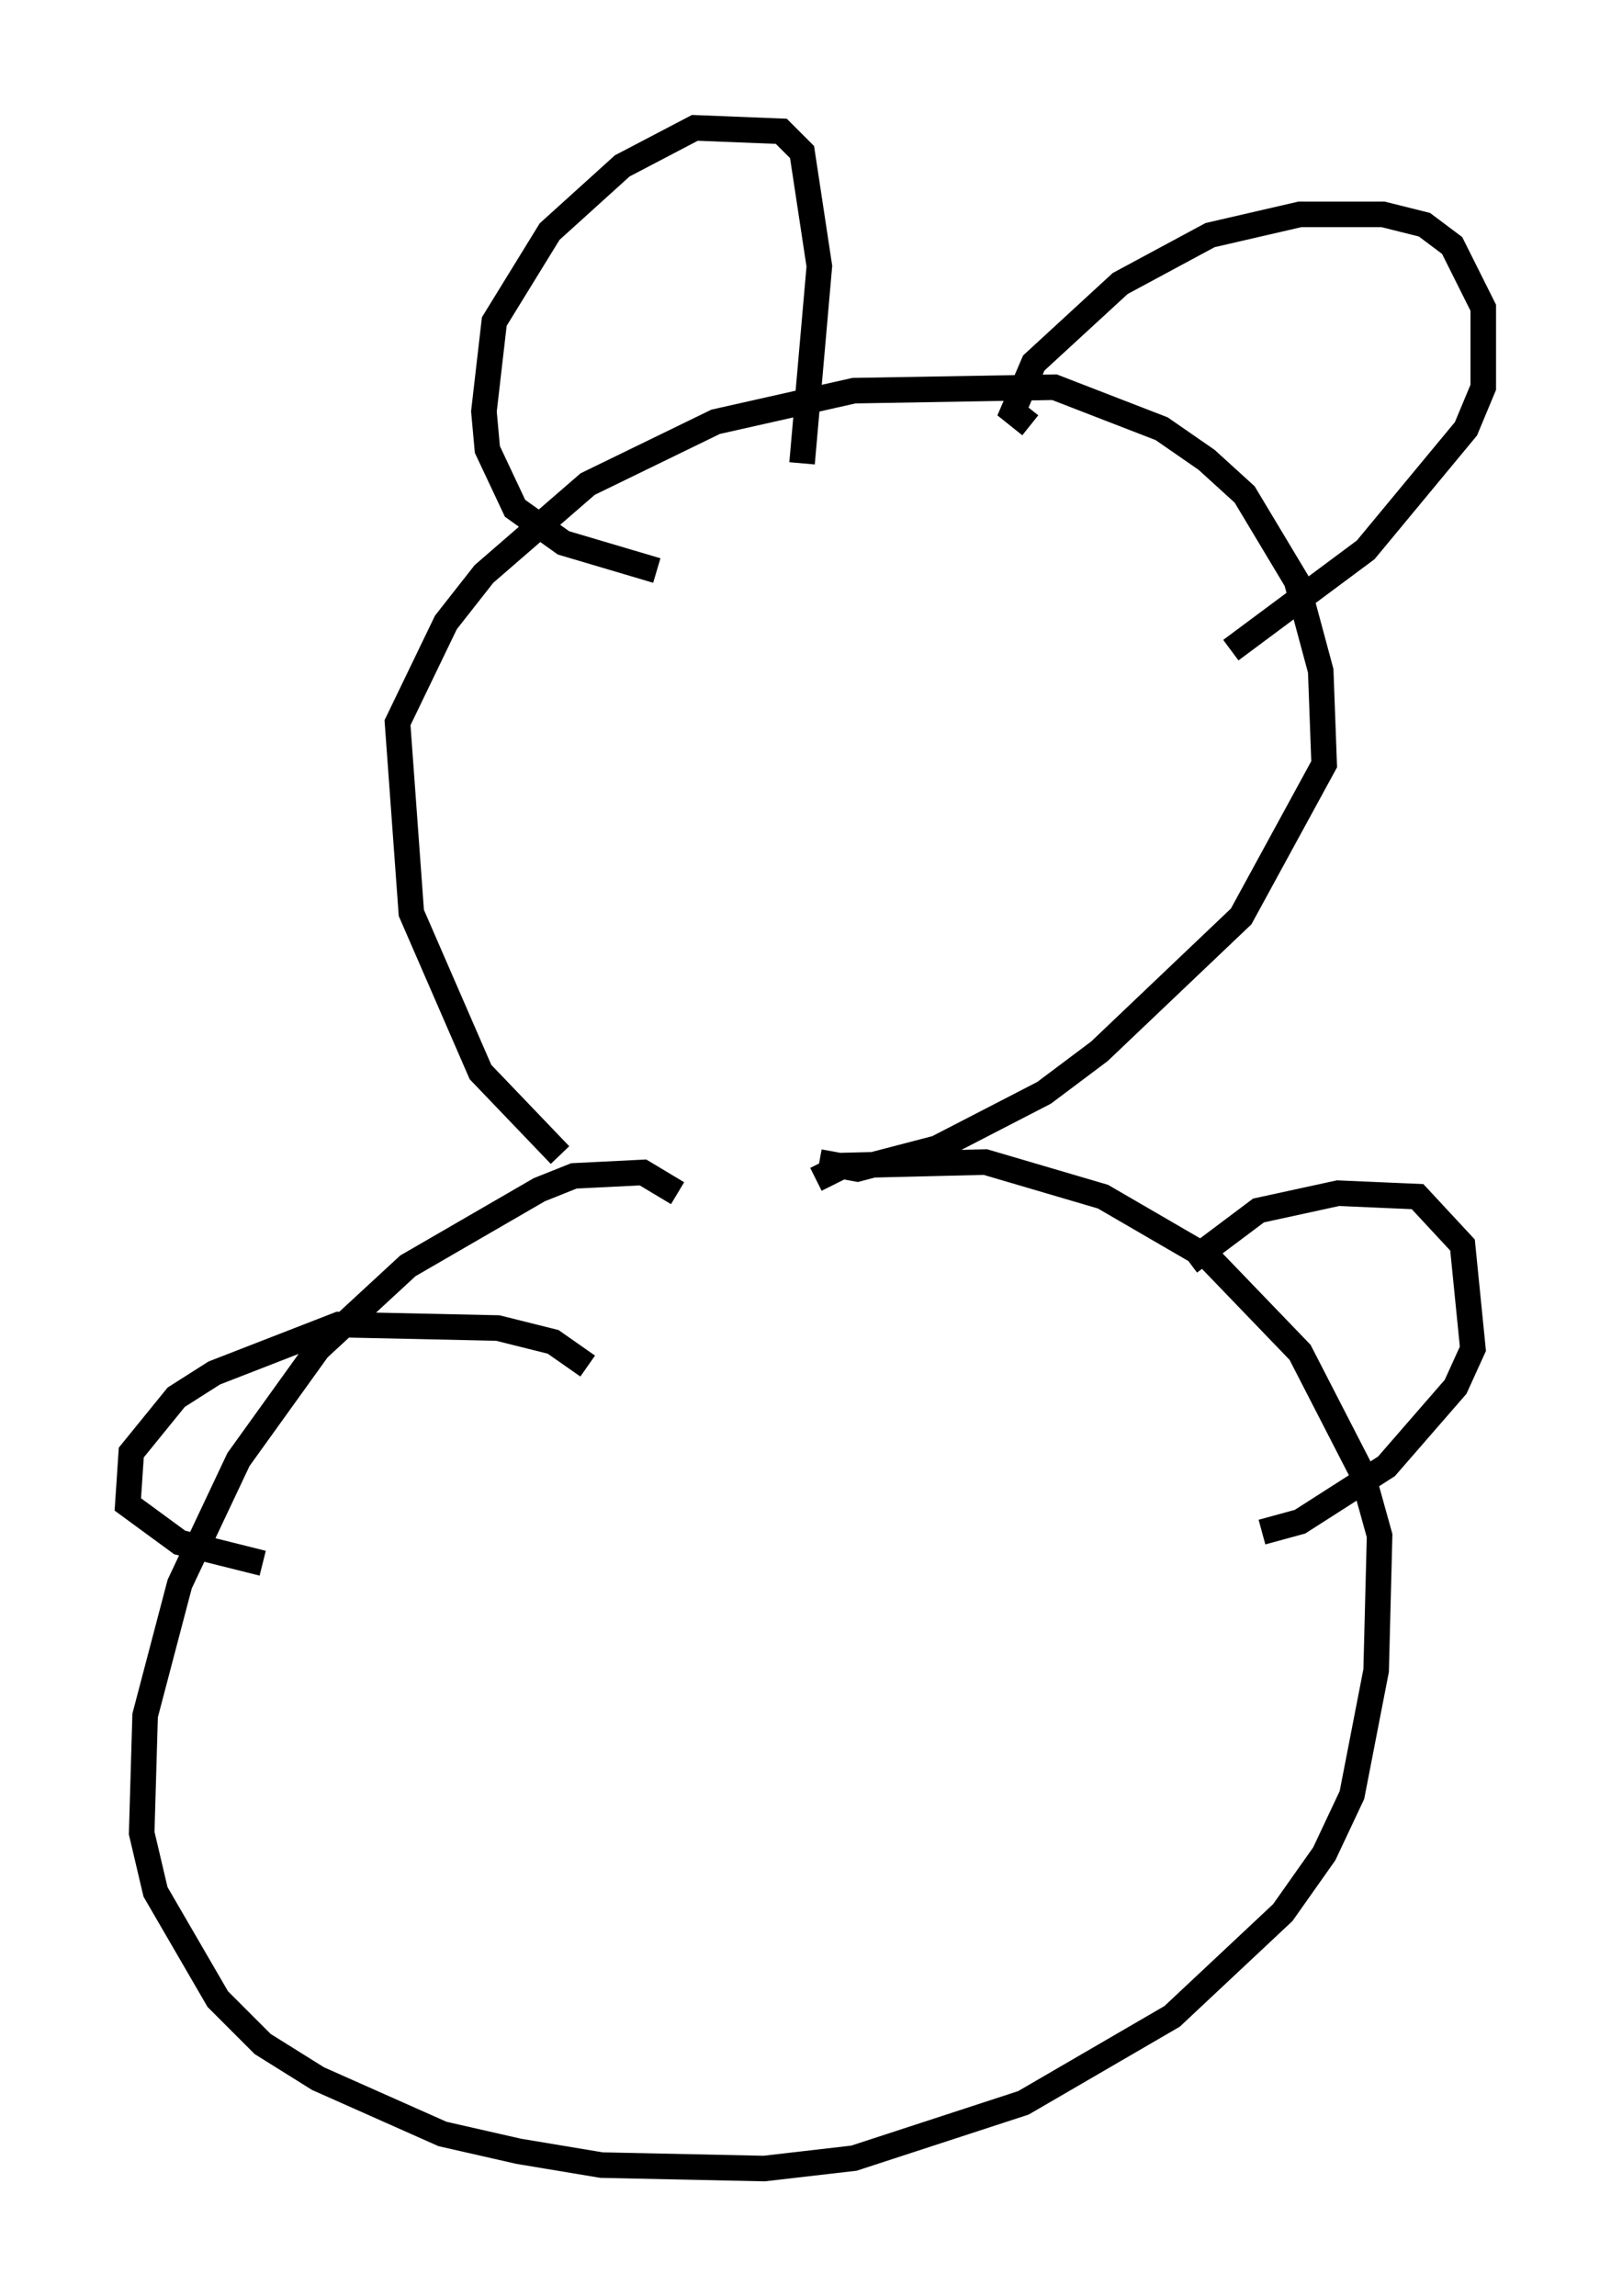 <?xml version="1.0" encoding="utf-8" ?>
<svg baseProfile="full" height="89.837" version="1.1" width="63.044" xmlns="http://www.w3.org/2000/svg" xmlns:ev="http://www.w3.org/2001/xml-events" xmlns:xlink="http://www.w3.org/1999/xlink"><defs /><rect fill="white" height="89.837" width="63.044" x="0" y="0" /><path d="M25.433, 46.272 m-3.518, -1.083 l-3.112, -3.248 -2.706, -6.225 l-0.541, -7.442 1.894, -3.924 l1.488, -1.894 4.059, -3.518 l5.007, -2.436 5.413, -1.218 l7.848, -0.135 4.195, 1.624 l1.759, 1.218 1.488, 1.353 l2.03, 3.383 0.947, 3.518 l0.135, 3.654 -3.248, 5.954 l-5.548, 5.277 -2.165, 1.624 l-4.195, 2.165 -3.112, 0.812 l-1.488, -0.271 m-6.36, -23.139 l-3.654, -1.083 -1.894, -1.353 l-1.083, -2.3 -0.135, -1.488 l0.406, -3.518 2.165, -3.518 l2.842, -2.571 2.842, -1.488 l3.383, 0.135 0.812, 0.812 l0.677, 4.465 -0.677, 7.713 m8.931, -1.488 l-0.677, -0.541 0.812, -1.894 l3.383, -3.112 3.518, -1.894 l3.518, -0.812 3.248, 0.0 l1.624, 0.406 1.083, 0.812 l1.218, 2.436 0.0, 3.112 l-0.677, 1.624 -3.924, 4.736 l-5.277, 3.924 m-21.651, 21.245 l-1.353, -0.812 -2.706, 0.135 l-1.353, 0.541 -5.142, 2.977 l-3.518, 3.248 -3.112, 4.33 l-2.3, 4.871 -1.353, 5.142 l-0.135, 4.601 0.541, 2.3 l2.436, 4.195 1.759, 1.759 l2.165, 1.353 4.871, 2.165 l2.977, 0.677 3.248, 0.541 l6.36, 0.135 3.518, -0.406 l6.631, -2.165 5.819, -3.383 l4.33, -4.059 1.624, -2.3 l1.083, -2.3 0.947, -4.871 l0.135, -5.277 -0.677, -2.436 l-2.436, -4.736 -3.518, -3.654 l-4.195, -2.436 -4.601, -1.353 l-5.548, 0.135 -1.083, 0.541 m14.614, 3.248 l2.706, -2.03 3.112, -0.677 l3.112, 0.135 1.759, 1.894 l0.406, 4.059 -0.677, 1.488 l-2.706, 3.112 -3.383, 2.165 l-1.488, 0.406 m-26.387, -6.495 l-1.353, -0.947 -2.165, -0.541 l-6.225, -0.135 -4.871, 1.894 l-1.488, 0.947 -1.759, 2.165 l-0.135, 2.03 2.03, 1.488 l3.248, 0.812 " fill="none" stroke="black" stroke-width="1" /></svg>